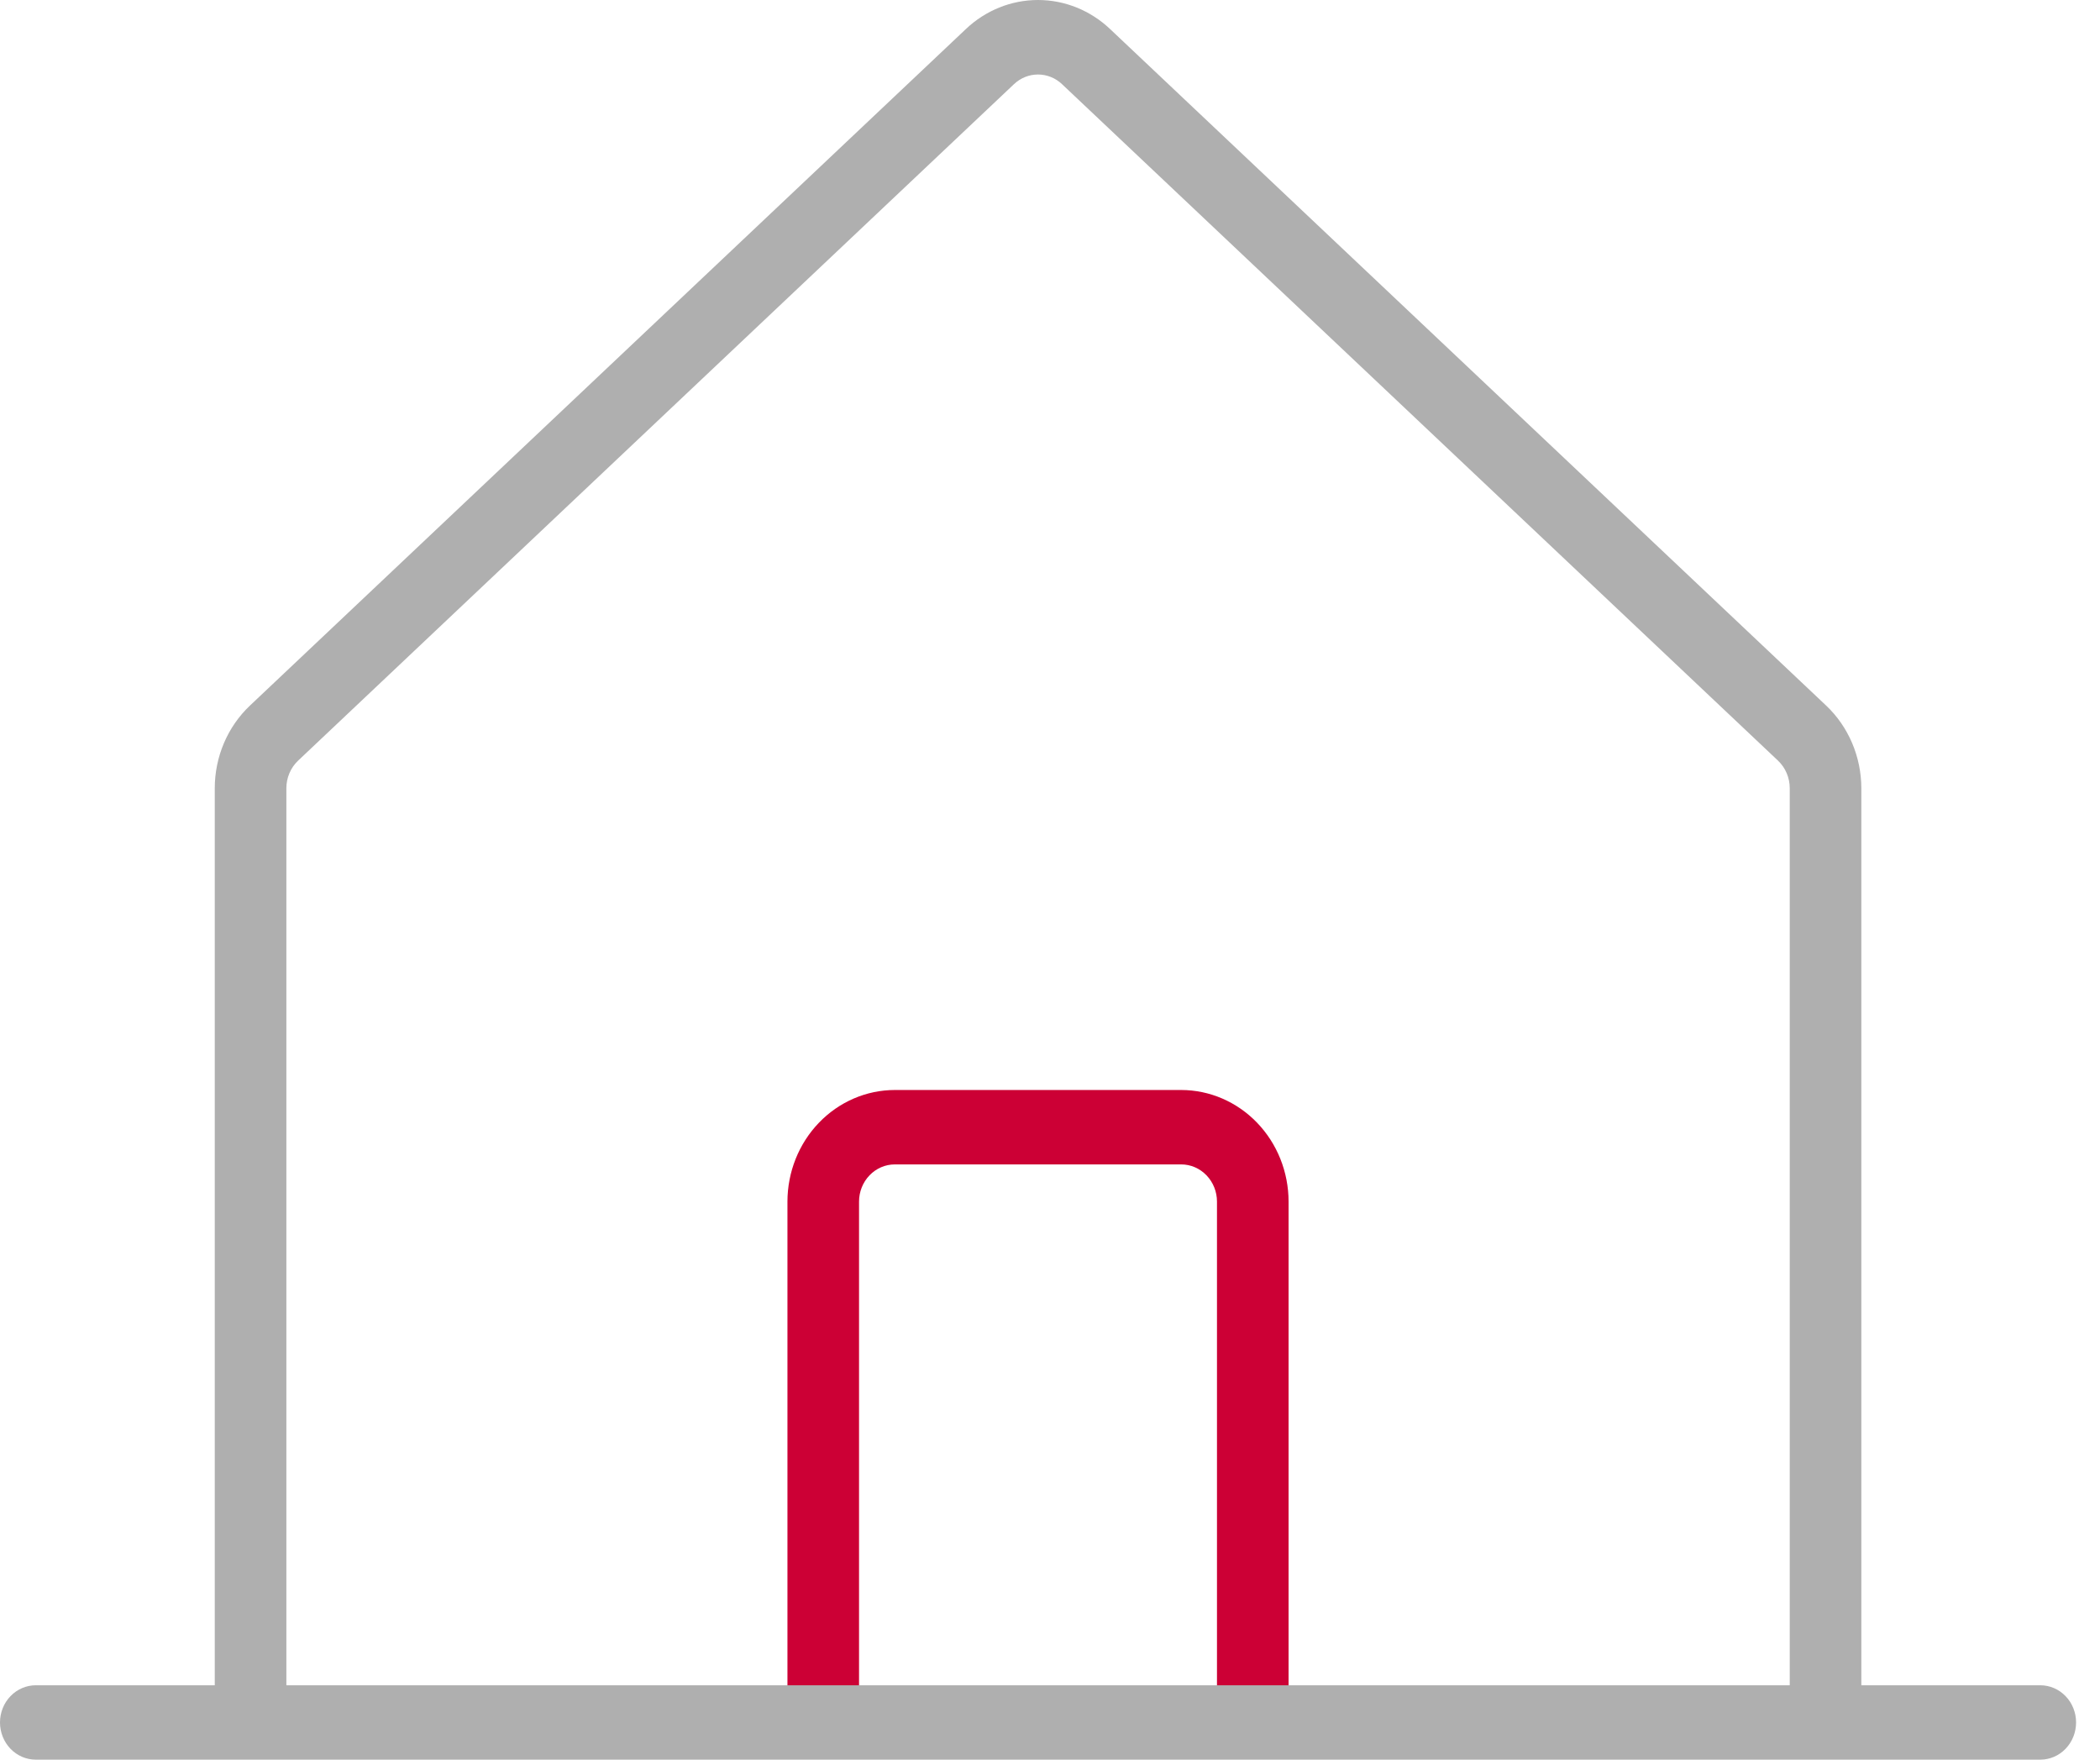<svg width="74" height="62" viewBox="0 0 74 62" fill="none" xmlns="http://www.w3.org/2000/svg">
<path d="M44.297 39.558C45.007 40.295 45.406 41.295 45.407 42.337V61.214H42.884V42.337C42.884 41.99 42.751 41.657 42.514 41.411C42.278 41.165 41.957 41.027 41.623 41.027H31.532C31.198 41.027 30.877 41.165 30.641 41.411C30.404 41.657 30.271 41.99 30.271 42.337V60.795H27.748V42.337C27.749 41.295 28.148 40.295 28.858 39.558C29.567 38.821 30.529 38.406 31.532 38.405H41.623C42.626 38.406 43.588 38.821 44.297 39.558Z" fill="#CC0035"/>
<path fill-rule="evenodd" clip-rule="evenodd" d="M65.59 59.379H71.896C72.231 59.379 72.552 59.517 72.788 59.763C73.025 60.008 73.157 60.342 73.157 60.689C73.157 61.037 73.025 61.37 72.788 61.616C72.552 61.862 72.231 62 71.896 62H1.261C0.927 62 0.606 61.862 0.369 61.616C0.133 61.37 0 61.037 0 60.689C0 60.342 0.133 60.008 0.369 59.763C0.606 59.517 0.927 59.379 1.261 59.379H7.568V27.771C7.568 27.223 7.679 26.681 7.892 26.18C8.105 25.68 8.417 25.23 8.807 24.861L34.031 1.028C34.726 0.367 35.634 4.42805e-05 36.577 4.00814e-09C37.519 -4.42724e-05 38.427 0.367 39.122 1.028L64.351 24.861C64.741 25.23 65.052 25.68 65.265 26.18C65.478 26.681 65.589 27.223 65.59 27.771V59.379ZM10.199 27.241C10.128 27.408 10.091 27.588 10.091 27.771V59.379H27.748H30.27H42.884H45.406H63.067V27.771C63.067 27.588 63.03 27.408 62.959 27.241C62.888 27.074 62.784 26.924 62.654 26.801L37.426 2.968C37.194 2.747 36.891 2.625 36.577 2.625C36.263 2.625 35.96 2.747 35.728 2.968L10.504 26.801C10.374 26.924 10.27 27.074 10.199 27.241Z" fill="#AFAFAF"/>
</svg>
